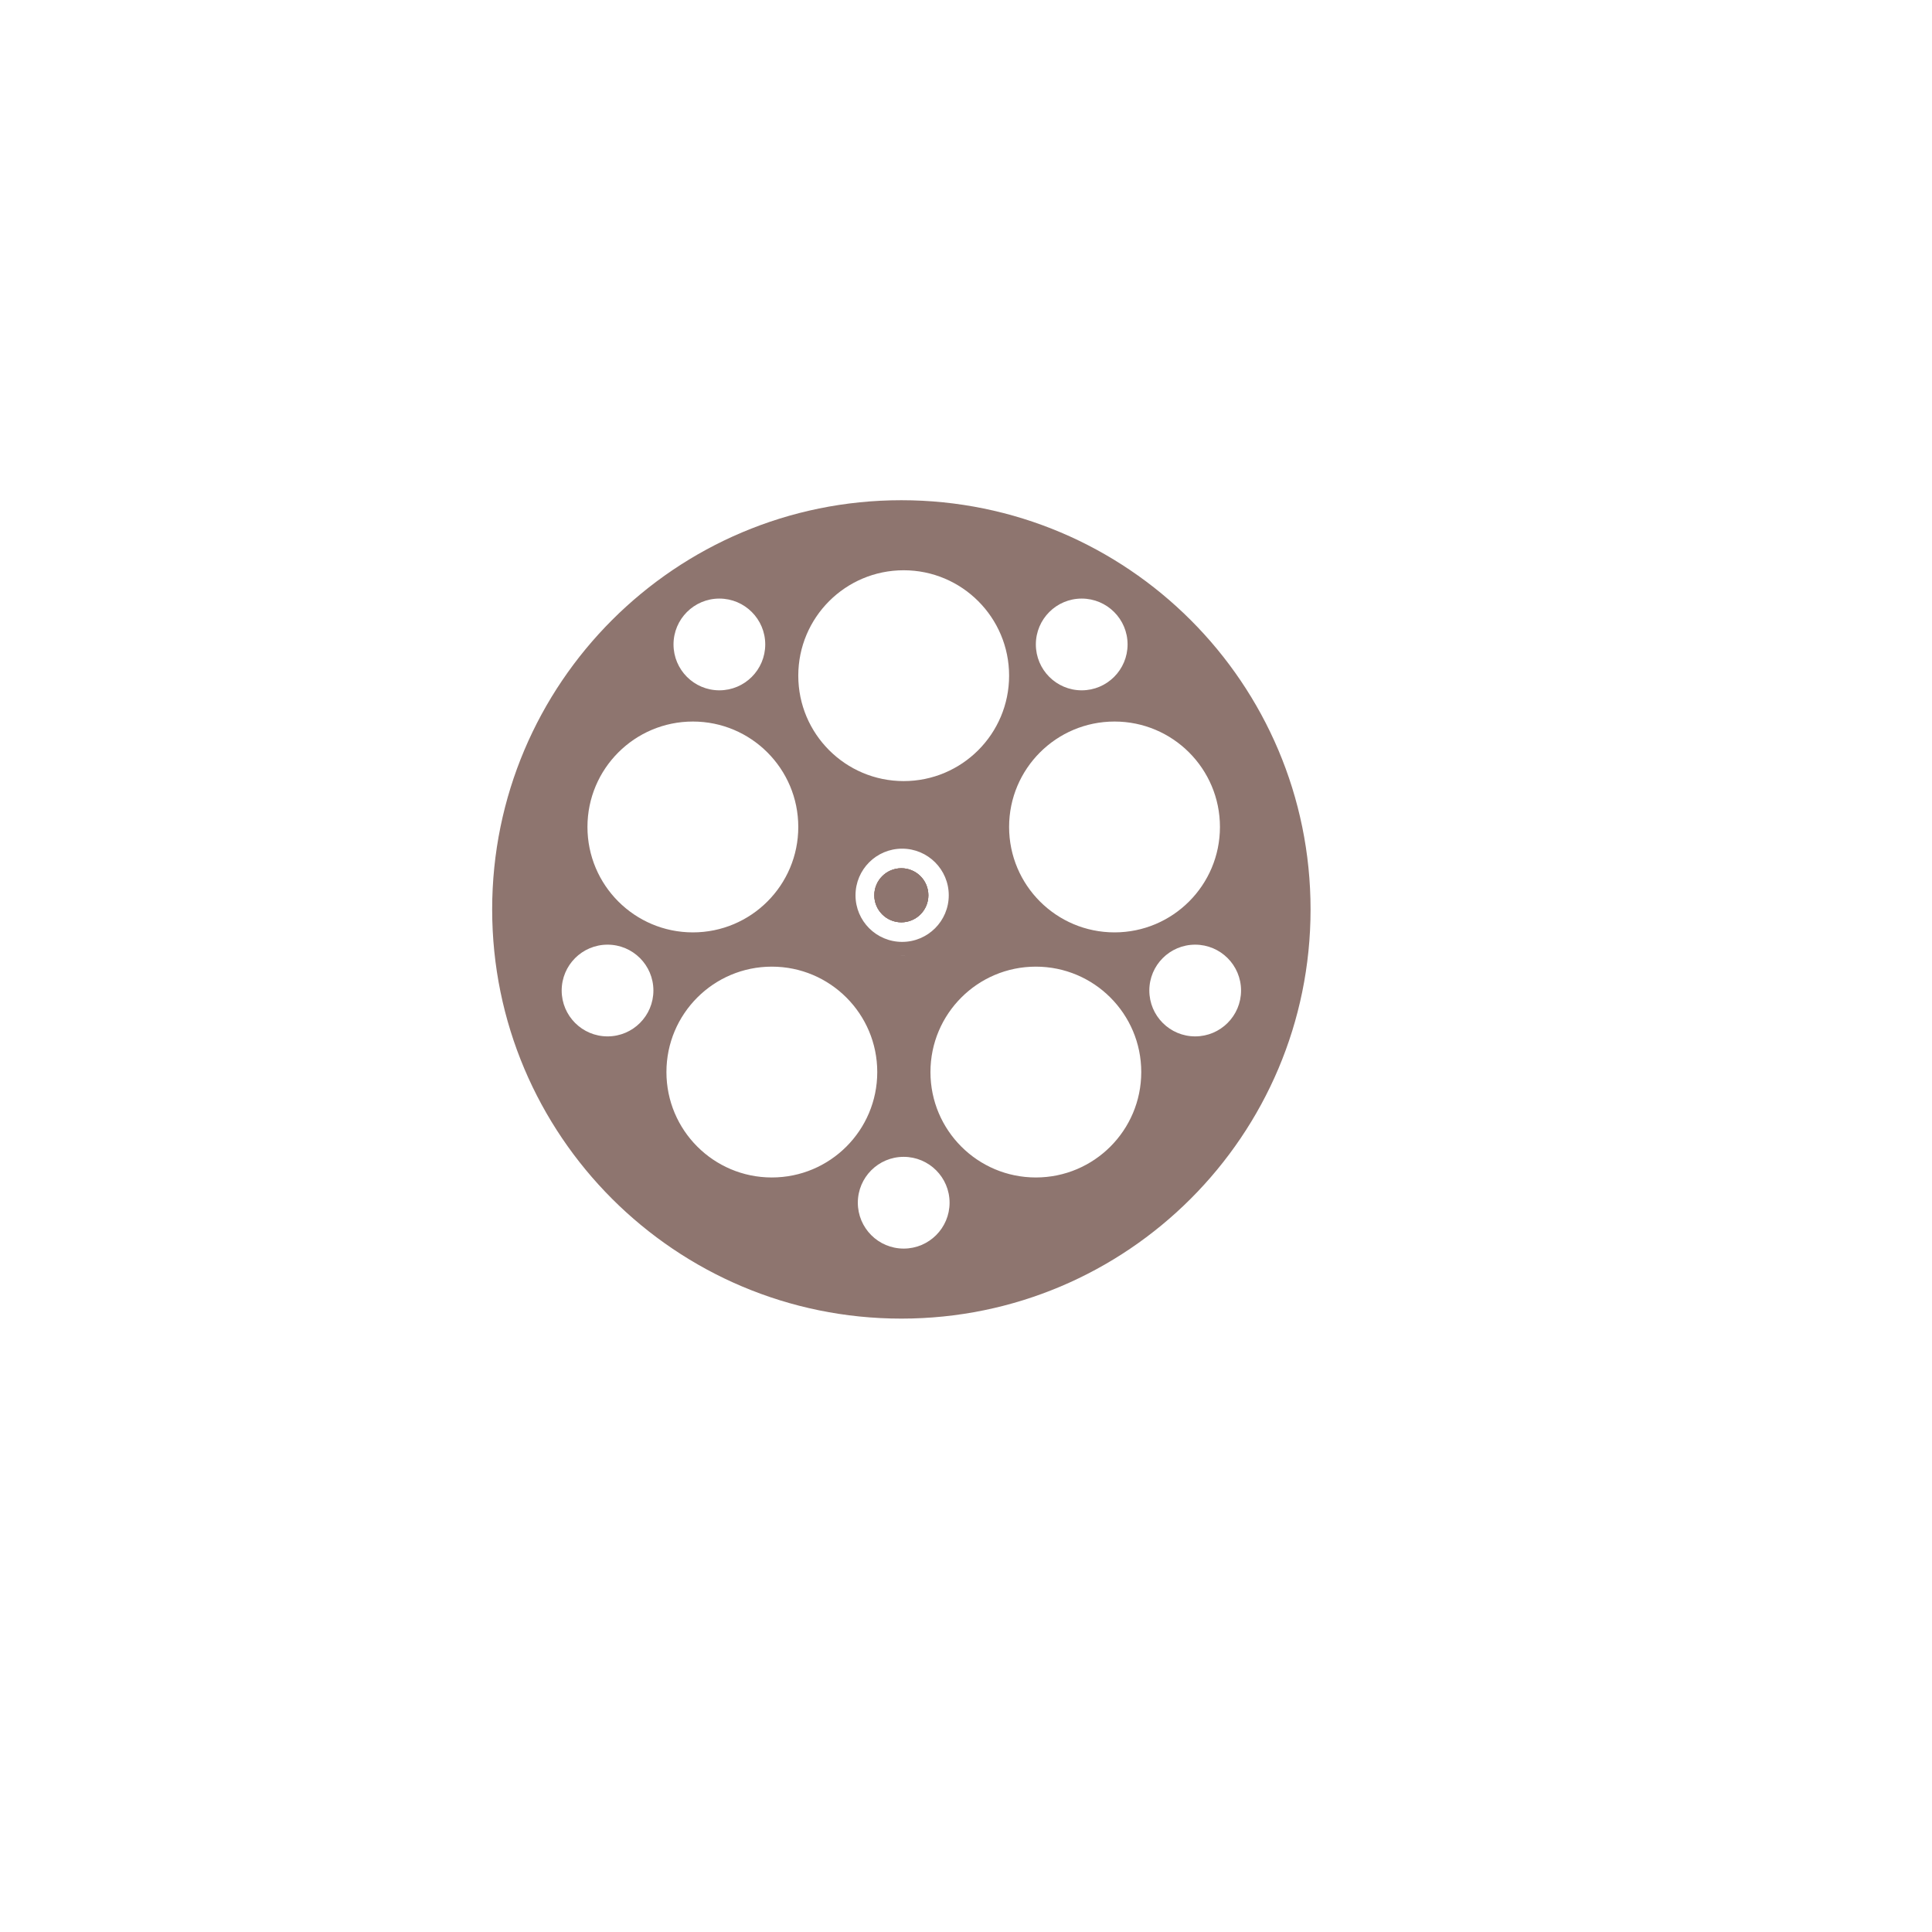 <?xml version="1.0" encoding="utf-8"?>
<!-- Generator: Adobe Illustrator 26.0.2, SVG Export Plug-In . SVG Version: 6.00 Build 0)  -->
<svg version="1.1" xmlns="http://www.w3.org/2000/svg" xmlns:xlink="http://www.w3.org/1999/xlink" x="0px" y="0px"
	 viewBox="0 0 900 900" style="enable-background:new 0 0 900 900;" xml:space="preserve">
<style type="text/css">
	.st0{display:none;fill:#473E3B;}
	.st1{display:none;}
	.st2{display:inline;fill:#DCEAE5;}
	.st3{fill:#8E756F;}
	.st4{fill:#C35C49;}
	.st5{fill:#857A79;}
	.st6{fill:#524845;}
</style>
<g id="Layer_2">
</g>
<g id="Layer_1">
	<g>
		<path class="st3" d="M419.88,404.46c-6.95,0-12.59,5.64-12.59,12.6c0,6.95,5.64,12.58,12.59,12.58c6.95,0,12.59-5.63,12.59-12.58
			C432.47,410.1,426.83,404.46,419.88,404.46z M419.88,404.46c-6.95,0-12.59,5.64-12.59,12.6c0,6.95,5.64,12.58,12.59,12.58
			c6.95,0,12.59-5.63,12.59-12.58C432.47,410.1,426.83,404.46,419.88,404.46z M419.88,404.46c-6.95,0-12.59,5.64-12.59,12.6
			c0,6.95,5.64,12.58,12.59,12.58c6.95,0,12.59-5.63,12.59-12.58C432.47,410.1,426.83,404.46,419.88,404.46z"/>
		<path class="st3" d="M419.89,233.02c-105.27,0-190.62,85.35-190.62,190.62s85.35,190.62,190.62,190.62s190.62-85.35,190.62-190.62
			S525.16,233.02,419.89,233.02z M568.3,385.23c0,27.12-21.99,49.11-49.11,49.11c-27.12,0-49.11-21.99-49.11-49.11
			s21.99-49.11,49.11-49.11C546.31,336.12,568.3,358.11,568.3,385.23z M419.63,445.16h0.25c0.75,0,1.49,0.08,2.19,0.23
			C421.28,445.25,420.47,445.17,419.63,445.16z M420.25,438.77c-12,0-21.72-9.72-21.72-21.71c0-12,9.72-21.72,21.72-21.72
			c11.99,0,21.72,9.72,21.72,21.72C441.97,429.05,432.24,438.77,420.25,438.77z M503.9,278.84c11.8,0,21.37,9.57,21.37,21.36
			c0,11.8-9.57,21.38-21.37,21.38c-11.79,0-21.36-9.58-21.36-21.38C482.54,288.41,492.11,278.84,503.9,278.84z M420.97,265.65
			c27.12,0,49.11,21.99,49.11,49.1c0,27.12-21.99,49.11-49.11,49.11s-49.1-21.99-49.1-49.11
			C371.87,287.64,393.85,265.65,420.97,265.65z M335.11,278.84c11.8,0,21.37,9.57,21.37,21.36c0,11.8-9.57,21.38-21.37,21.38
			s-21.36-9.58-21.36-21.38C313.75,288.41,323.31,278.84,335.11,278.84z M322.77,336.12c27.12,0,49.1,21.99,49.1,49.11
			s-21.98,49.11-49.1,49.11s-49.11-21.99-49.11-49.11S295.65,336.12,322.77,336.12z M283.02,482.79c-11.8,0-21.37-9.57-21.37-21.37
			s9.57-21.36,21.37-21.36s21.36,9.56,21.36,21.36S294.82,482.79,283.02,482.79z M359.55,548.51c-27.12,0-49.1-21.98-49.1-49.1
			c0-27.12,21.98-49.11,49.1-49.11c27.13,0,49.11,21.99,49.11,49.11C408.66,526.53,386.68,548.51,359.55,548.51z M420.97,581.64
			c-11.8,0-21.36-9.57-21.36-21.37s9.56-21.37,21.36-21.37s21.38,9.57,21.38,21.37S432.77,581.64,420.97,581.64z M482.54,548.51
			c-27.12,0-49.1-21.98-49.1-49.1c0-27.12,21.98-49.11,49.1-49.11s49.1,21.99,49.1,49.11C531.64,526.53,509.66,548.51,482.54,548.51
			z M556.76,482.79c-11.8,0-21.36-9.57-21.36-21.37s9.56-21.36,21.36-21.36c11.8,0,21.37,9.56,21.37,21.36
			S568.56,482.79,556.76,482.79z"/>
		<g>
			<path class="st3" d="M432.47,417.06c0,6.95-5.64,12.59-12.59,12.59c-6.95,0-12.59-5.64-12.59-12.59
				c0-6.96,5.64-12.59,12.59-12.59C426.83,404.46,432.47,410.1,432.47,417.06z"/>
			<path class="st3" d="M432.47,417.06c0,6.95-5.64,12.59-12.59,12.59c-6.95,0-12.59-5.64-12.59-12.59
				c0-6.96,5.64-12.59,12.59-12.59C426.83,404.46,432.47,410.1,432.47,417.06z"/>
		</g>
	</g>
</g>
</svg>
